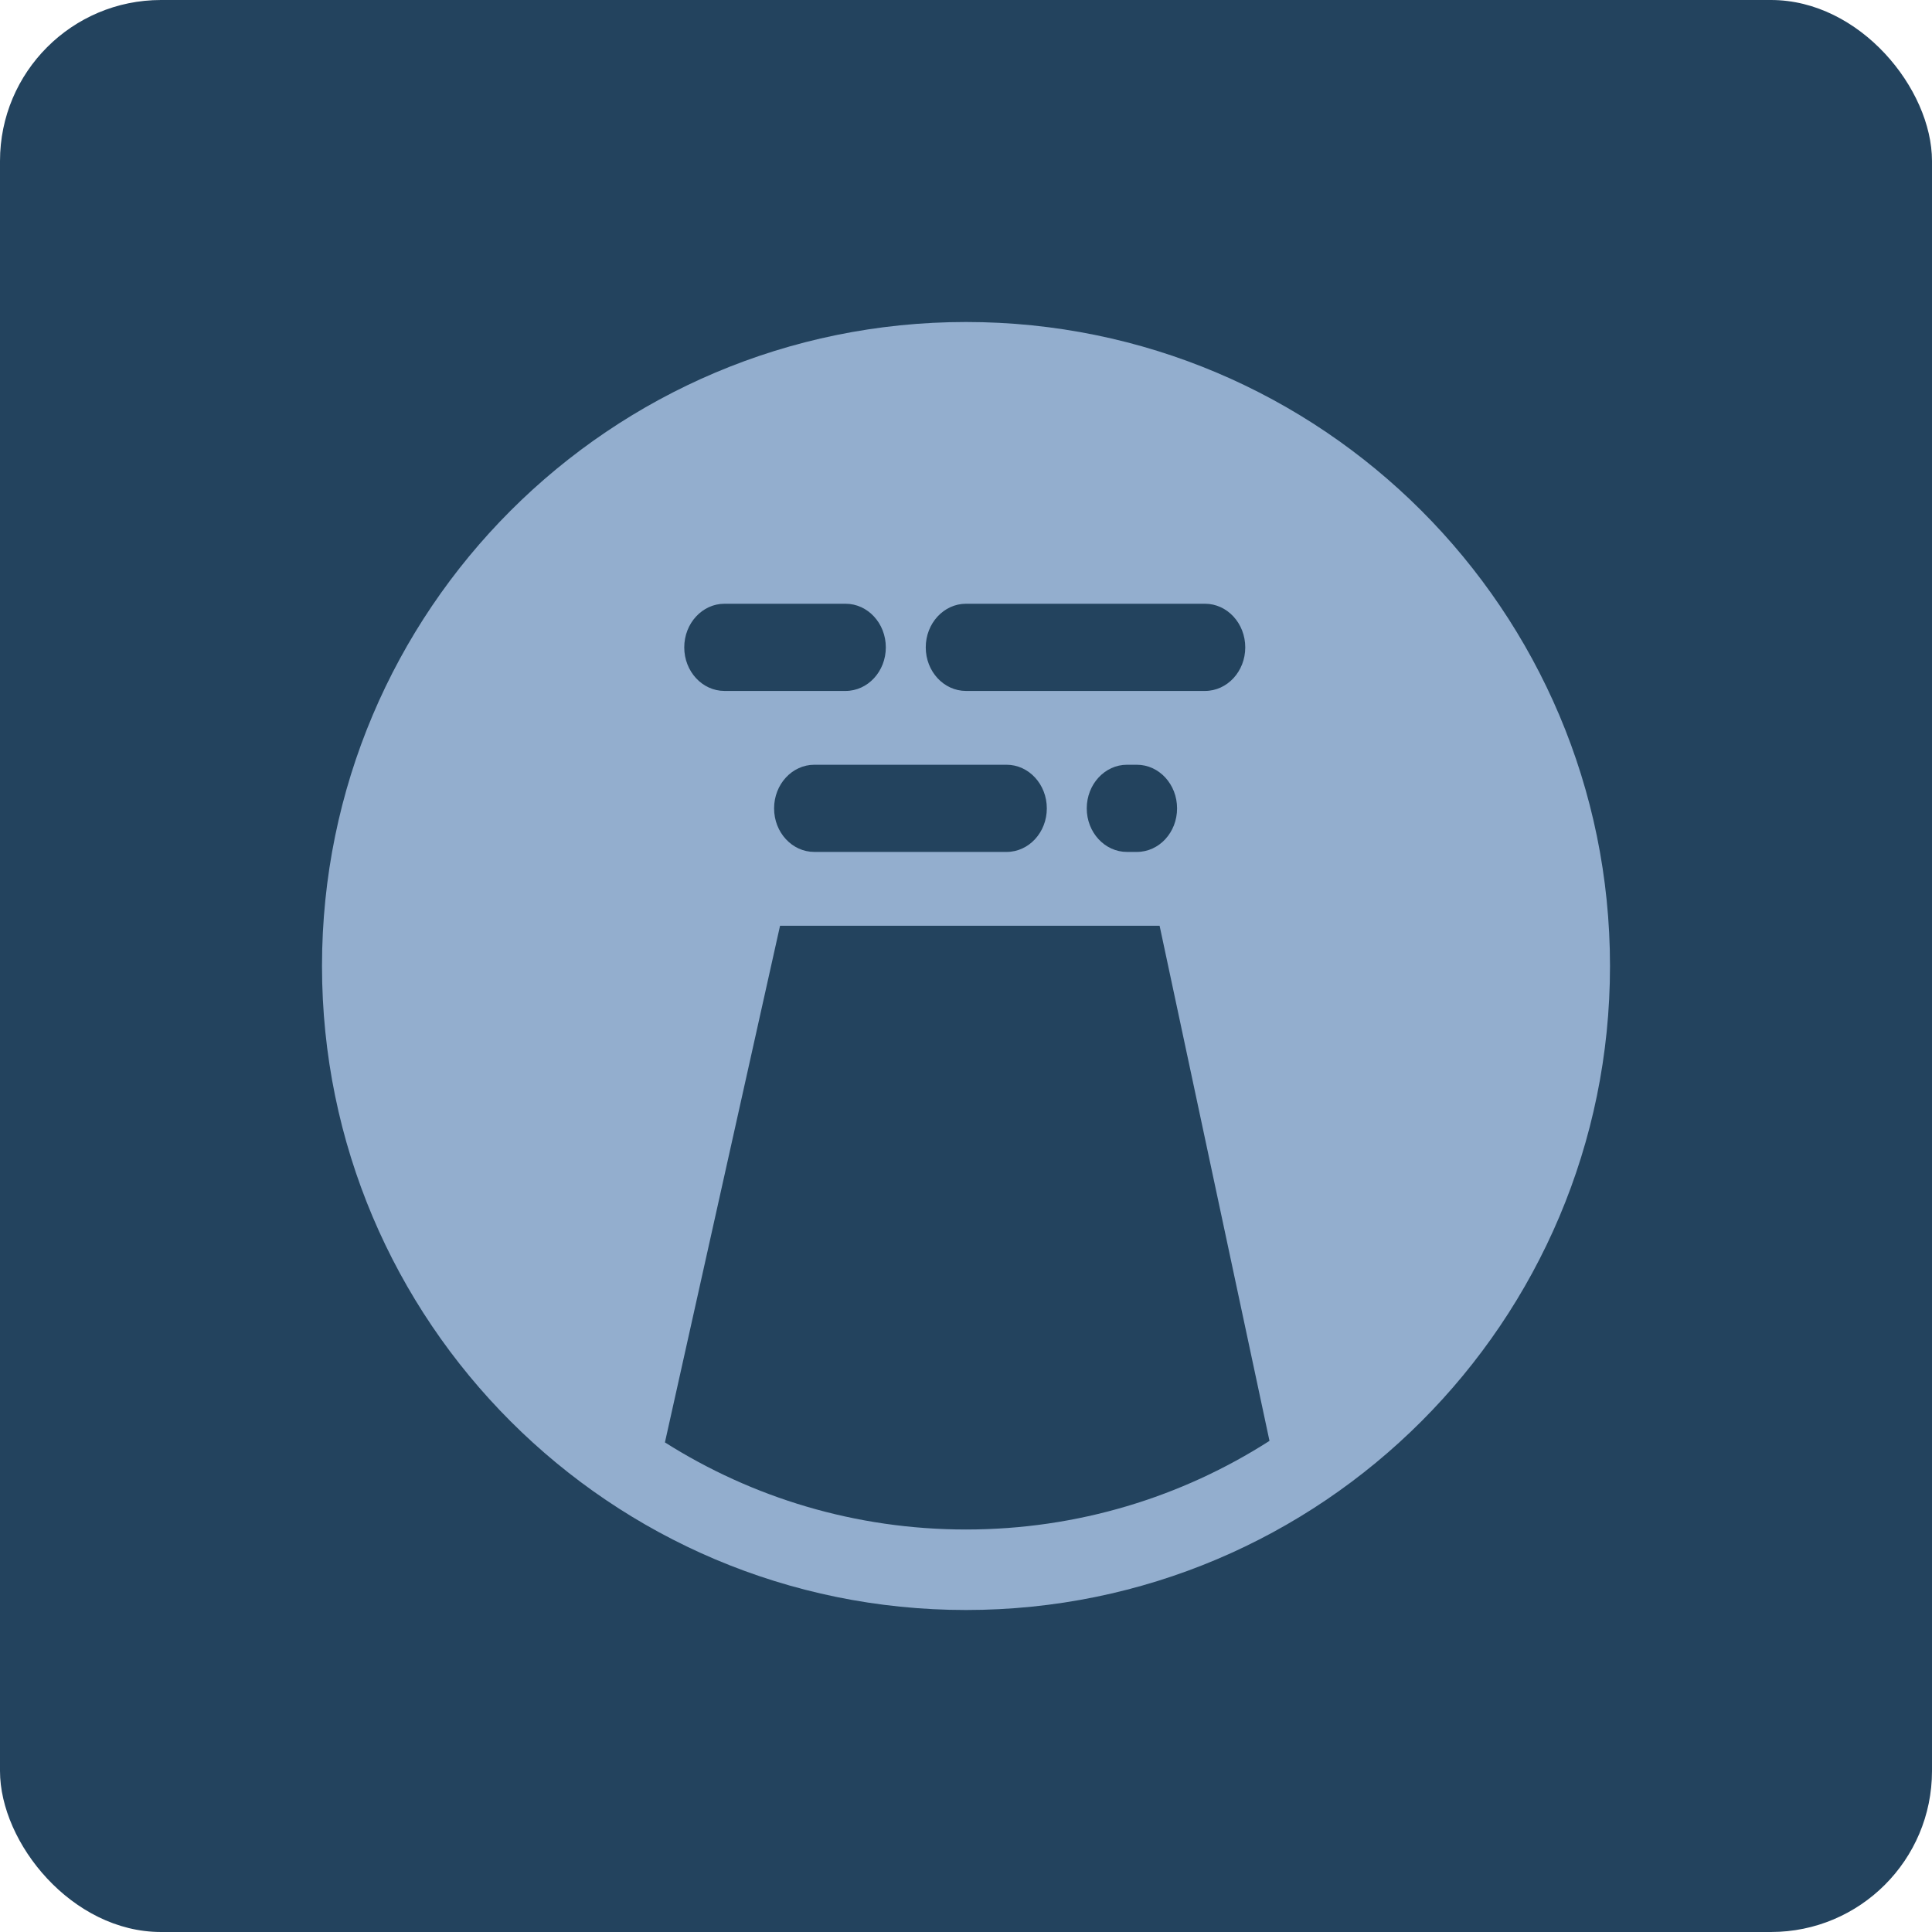 <?xml version="1.0" encoding="UTF-8"?>
<svg width="24px" height="24px" viewBox="0 0 24 24" version="1.1" xmlns="http://www.w3.org/2000/svg" xmlns:xlink="http://www.w3.org/1999/xlink">
    <!-- Generator: Sketch 59 (86127) - https://sketch.com -->
    <title>扬尘</title>
    <desc>Created with Sketch.</desc>
    <g id="风" stroke="none" stroke-width="1" fill="none" fill-rule="evenodd">
        <g id="画板" transform="translate(-290, -71)">
            <g id="扬尘" transform="translate(290, 71)">
                <g id="编组-52备份-5" fill="#23435E">
                    <rect id="形状结合备份" x="0" y="0" width="24" height="24" rx="2"></rect>
                </g>
                <path d="M12,4 C16.418,4 20,7.582 20,12 C20,16.418 16.418,20 12,20 C7.582,20 4,16.418 4,12 C4,7.582 7.582,4 12,4 Z M14.405,11.5 L9.69,11.5 L8.26,17.918 C9.342,18.603 10.625,19 12,19 C13.388,19 14.682,18.596 15.77,17.899 L14.405,11.5 Z M12.504,9.5 L10.116,9.5 C9.84,9.5 9.616,9.743 9.616,10.042 C9.616,10.341 9.84,10.583 10.116,10.583 L12.504,10.583 C12.78,10.583 13.004,10.341 13.004,10.042 C13.004,9.743 12.78,9.5 12.504,9.5 Z M14.122,9.5 L14,9.5 C13.724,9.5 13.5,9.743 13.5,10.042 C13.5,10.341 13.724,10.583 14,10.583 L14.122,10.583 C14.399,10.583 14.622,10.341 14.622,10.042 C14.622,9.743 14.399,9.5 14.122,9.5 Z M10.504,7.5 L9,7.5 C8.724,7.5 8.5,7.743 8.5,8.042 C8.5,8.341 8.724,8.583 9,8.583 L10.504,8.583 C10.78,8.583 11.004,8.341 11.004,8.042 C11.004,7.743 10.78,7.5 10.504,7.5 Z M14.969,7.5 L12,7.5 C11.724,7.5 11.5,7.743 11.5,8.042 C11.5,8.341 11.724,8.583 12,8.583 L14.969,8.583 C15.245,8.583 15.469,8.341 15.469,8.042 C15.469,7.743 15.245,7.5 14.969,7.5 Z" id="形状结合备份-5" fill="#93AECE"></path>
            </g>
        </g>
    </g>
</svg>
